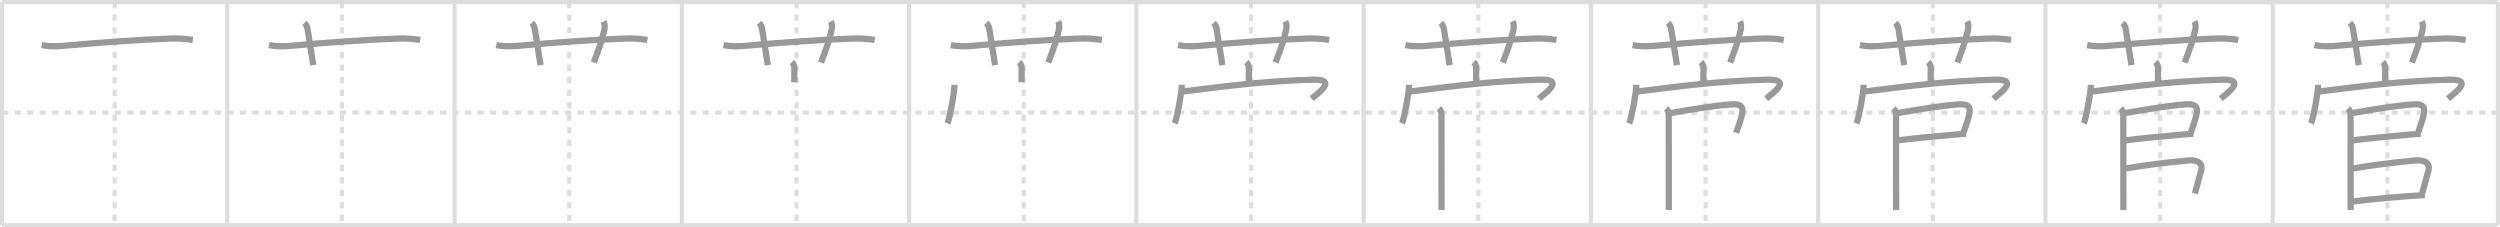 <svg width="1199px" height="109px" viewBox="0 0 1199 109" xmlns="http://www.w3.org/2000/svg" xmlns:xlink="http://www.w3.org/1999/xlink" xml:space="preserve" version="1.1" baseProfile="full">
<line x1="1" y1="1" x2="1198" y2="1" style="stroke:#ddd;stroke-width:2"></line>
<line x1="1" y1="1" x2="1" y2="108" style="stroke:#ddd;stroke-width:2"></line>
<line x1="1" y1="108" x2="1198" y2="108" style="stroke:#ddd;stroke-width:2"></line>
<line x1="1198" y1="1" x2="1198" y2="108" style="stroke:#ddd;stroke-width:2"></line>
<line x1="109" y1="1" x2="109" y2="108" style="stroke:#ddd;stroke-width:2"></line>
<line x1="218" y1="1" x2="218" y2="108" style="stroke:#ddd;stroke-width:2"></line>
<line x1="327" y1="1" x2="327" y2="108" style="stroke:#ddd;stroke-width:2"></line>
<line x1="436" y1="1" x2="436" y2="108" style="stroke:#ddd;stroke-width:2"></line>
<line x1="545" y1="1" x2="545" y2="108" style="stroke:#ddd;stroke-width:2"></line>
<line x1="654" y1="1" x2="654" y2="108" style="stroke:#ddd;stroke-width:2"></line>
<line x1="763" y1="1" x2="763" y2="108" style="stroke:#ddd;stroke-width:2"></line>
<line x1="872" y1="1" x2="872" y2="108" style="stroke:#ddd;stroke-width:2"></line>
<line x1="981" y1="1" x2="981" y2="108" style="stroke:#ddd;stroke-width:2"></line>
<line x1="1090" y1="1" x2="1090" y2="108" style="stroke:#ddd;stroke-width:2"></line>
<line x1="1" y1="54" x2="1198" y2="54" style="stroke:#ddd;stroke-width:2;stroke-dasharray:3 3"></line>
<line x1="55" y1="1" x2="55" y2="108" style="stroke:#ddd;stroke-width:2;stroke-dasharray:3 3"></line>
<line x1="164" y1="1" x2="164" y2="108" style="stroke:#ddd;stroke-width:2;stroke-dasharray:3 3"></line>
<line x1="273" y1="1" x2="273" y2="108" style="stroke:#ddd;stroke-width:2;stroke-dasharray:3 3"></line>
<line x1="382" y1="1" x2="382" y2="108" style="stroke:#ddd;stroke-width:2;stroke-dasharray:3 3"></line>
<line x1="491" y1="1" x2="491" y2="108" style="stroke:#ddd;stroke-width:2;stroke-dasharray:3 3"></line>
<line x1="600" y1="1" x2="600" y2="108" style="stroke:#ddd;stroke-width:2;stroke-dasharray:3 3"></line>
<line x1="709" y1="1" x2="709" y2="108" style="stroke:#ddd;stroke-width:2;stroke-dasharray:3 3"></line>
<line x1="818" y1="1" x2="818" y2="108" style="stroke:#ddd;stroke-width:2;stroke-dasharray:3 3"></line>
<line x1="927" y1="1" x2="927" y2="108" style="stroke:#ddd;stroke-width:2;stroke-dasharray:3 3"></line>
<line x1="1036" y1="1" x2="1036" y2="108" style="stroke:#ddd;stroke-width:2;stroke-dasharray:3 3"></line>
<line x1="1145" y1="1" x2="1145" y2="108" style="stroke:#ddd;stroke-width:2;stroke-dasharray:3 3"></line>
<path d="M20.0,21.64c3.51,0.7,7.04,0.65,10.62,0.32C46.5,20.5,66.75,19,82.12,18.47c3.48-0.12,6.94,0.15,10.38,0.68" style="fill:none;stroke:#999;stroke-width:3"></path>

<path d="M129.0,21.64c3.51,0.7,7.04,0.65,10.62,0.32C155.5,20.5,175.75,19,191.12,18.47c3.48-0.12,6.94,0.15,10.38,0.68" style="fill:none;stroke:#999;stroke-width:3"></path>
<path d="M146.0,11c1,1,1.36,2.07,1.5,2.94C149.0,23,149.75,28.32,150.25,31.25" style="fill:none;stroke:#999;stroke-width:3"></path>

<path d="M238.0,21.64c3.51,0.7,7.04,0.65,10.62,0.32C264.5,20.5,284.75,19,300.12,18.47c3.48-0.12,6.94,0.15,10.38,0.68" style="fill:none;stroke:#999;stroke-width:3"></path>
<path d="M255.0,11c1,1,1.36,2.07,1.5,2.94C258.0,23,258.75,28.32,259.25,31.25" style="fill:none;stroke:#999;stroke-width:3"></path>
<path d="M289.5,10.25c0.62,1.25,0.62,3.02,0.25,4.5c-1.12,4.5-2,7.5-5,15.25" style="fill:none;stroke:#999;stroke-width:3"></path>

<path d="M347.0,21.64c3.51,0.7,7.04,0.65,10.62,0.32C373.5,20.5,393.75,19,409.12,18.47c3.48-0.12,6.94,0.15,10.38,0.68" style="fill:none;stroke:#999;stroke-width:3"></path>
<path d="M364.0,11c1,1,1.36,2.07,1.5,2.94C367.0,23,367.75,28.32,368.25,31.25" style="fill:none;stroke:#999;stroke-width:3"></path>
<path d="M398.5,10.25c0.62,1.25,0.62,3.02,0.25,4.5c-1.12,4.5-2,7.5-5,15.25" style="fill:none;stroke:#999;stroke-width:3"></path>
<path d="M379.79,29.75c0.98,0.98,1.2,2.38,1.2,3.4c0,2.67-0.08,3.85-0.08,6.28" style="fill:none;stroke:#999;stroke-width:3"></path>

<path d="M456.0,21.64c3.51,0.7,7.04,0.65,10.62,0.32C482.5,20.5,502.75,19,518.12,18.47c3.48-0.12,6.94,0.15,10.38,0.68" style="fill:none;stroke:#999;stroke-width:3"></path>
<path d="M473.0,11c1,1,1.36,2.07,1.5,2.94C476.0,23,476.75,28.32,477.25,31.25" style="fill:none;stroke:#999;stroke-width:3"></path>
<path d="M507.5,10.25c0.62,1.25,0.62,3.02,0.25,4.5c-1.12,4.5-2,7.5-5,15.25" style="fill:none;stroke:#999;stroke-width:3"></path>
<path d="M488.79,29.75c0.98,0.98,1.2,2.38,1.2,3.4c0,2.67-0.08,3.85-0.08,6.28" style="fill:none;stroke:#999;stroke-width:3"></path>
<path d="M457.78,40.66c0,3.93-2.25,15.9-3.39,18.52" style="fill:none;stroke:#999;stroke-width:3"></path>

<path d="M565.0,21.64c3.51,0.7,7.04,0.65,10.62,0.32C591.5,20.5,611.75,19,627.12,18.47c3.48-0.12,6.94,0.15,10.38,0.68" style="fill:none;stroke:#999;stroke-width:3"></path>
<path d="M582.0,11c1,1,1.36,2.07,1.5,2.94C585.0,23,585.75,28.32,586.25,31.25" style="fill:none;stroke:#999;stroke-width:3"></path>
<path d="M616.5,10.25c0.62,1.25,0.62,3.02,0.25,4.5c-1.12,4.5-2,7.5-5,15.25" style="fill:none;stroke:#999;stroke-width:3"></path>
<path d="M597.79,29.75c0.98,0.98,1.2,2.38,1.2,3.4c0,2.67-0.08,3.85-0.08,6.28" style="fill:none;stroke:#999;stroke-width:3"></path>
<path d="M566.78,40.66c0,3.93-2.25,15.9-3.39,18.52" style="fill:none;stroke:#999;stroke-width:3"></path>
<path d="M567.49,43.86C590.62,41,605.62,39,629.15,38.21c12.6-0.42,3.6,6.04-0.1,9.12" style="fill:none;stroke:#999;stroke-width:3"></path>

<path d="M674.0,21.64c3.51,0.7,7.04,0.65,10.62,0.32C700.5,20.5,720.75,19,736.12,18.47c3.48-0.12,6.94,0.15,10.38,0.68" style="fill:none;stroke:#999;stroke-width:3"></path>
<path d="M691.0,11c1,1,1.36,2.07,1.5,2.94C694.0,23,694.75,28.32,695.25,31.25" style="fill:none;stroke:#999;stroke-width:3"></path>
<path d="M725.5,10.25c0.62,1.25,0.62,3.02,0.25,4.5c-1.12,4.5-2,7.5-5,15.25" style="fill:none;stroke:#999;stroke-width:3"></path>
<path d="M706.79,29.75c0.98,0.98,1.2,2.38,1.2,3.4c0,2.67-0.08,3.85-0.08,6.28" style="fill:none;stroke:#999;stroke-width:3"></path>
<path d="M675.78,40.66c0,3.93-2.25,15.9-3.39,18.52" style="fill:none;stroke:#999;stroke-width:3"></path>
<path d="M676.49,43.86C699.62,41,714.62,39,738.15,38.21c12.6-0.42,3.6,6.04-0.1,9.12" style="fill:none;stroke:#999;stroke-width:3"></path>
<path d="M690.12,51.98c1.01,1.01,1.21,2.27,1.21,3.33c0,3.74,0.02,24.2,0.03,36.69c0,4.01,0,7.2,0,8.75" style="fill:none;stroke:#999;stroke-width:3"></path>

<path d="M783.0,21.64c3.51,0.7,7.04,0.65,10.62,0.32C809.5,20.5,829.75,19,845.12,18.47c3.48-0.12,6.94,0.15,10.38,0.68" style="fill:none;stroke:#999;stroke-width:3"></path>
<path d="M800.0,11c1,1,1.36,2.07,1.5,2.94C803.0,23,803.75,28.32,804.25,31.25" style="fill:none;stroke:#999;stroke-width:3"></path>
<path d="M834.5,10.25c0.62,1.25,0.62,3.02,0.25,4.5c-1.12,4.5-2,7.5-5,15.25" style="fill:none;stroke:#999;stroke-width:3"></path>
<path d="M815.79,29.75c0.98,0.98,1.2,2.38,1.2,3.4c0,2.67-0.08,3.85-0.08,6.28" style="fill:none;stroke:#999;stroke-width:3"></path>
<path d="M784.78,40.66c0,3.93-2.25,15.9-3.39,18.52" style="fill:none;stroke:#999;stroke-width:3"></path>
<path d="M785.49,43.86C808.62,41,823.62,39,847.15,38.21c12.6-0.42,3.6,6.04-0.1,9.12" style="fill:none;stroke:#999;stroke-width:3"></path>
<path d="M799.12,51.98c1.01,1.01,1.21,2.27,1.21,3.33c0,3.74,0.02,24.2,0.03,36.69c0,4.01,0,7.2,0,8.75" style="fill:none;stroke:#999;stroke-width:3"></path>
<path d="M801.25,54.23c9.12-1.6,20.49-3.57,29.15-4.18c4.23-0.3,6.06,0.92,4.98,5.11c-1.12,4.35-1.5,4.97-2.71,8.54" style="fill:none;stroke:#999;stroke-width:3"></path>

<path d="M892.0,21.64c3.51,0.7,7.04,0.65,10.62,0.32C918.5,20.5,938.75,19,954.12,18.47c3.48-0.12,6.94,0.15,10.38,0.68" style="fill:none;stroke:#999;stroke-width:3"></path>
<path d="M909.0,11c1,1,1.36,2.07,1.5,2.94C912.0,23,912.75,28.32,913.25,31.25" style="fill:none;stroke:#999;stroke-width:3"></path>
<path d="M943.5,10.25c0.62,1.25,0.62,3.02,0.25,4.5c-1.12,4.5-2,7.5-5,15.25" style="fill:none;stroke:#999;stroke-width:3"></path>
<path d="M924.79,29.75c0.98,0.98,1.2,2.38,1.2,3.4c0,2.67-0.08,3.85-0.08,6.28" style="fill:none;stroke:#999;stroke-width:3"></path>
<path d="M893.78,40.66c0,3.93-2.25,15.9-3.39,18.52" style="fill:none;stroke:#999;stroke-width:3"></path>
<path d="M894.49,43.86C917.62,41,932.62,39,956.15,38.21c12.6-0.42,3.6,6.04-0.1,9.12" style="fill:none;stroke:#999;stroke-width:3"></path>
<path d="M908.12,51.98c1.01,1.01,1.21,2.27,1.21,3.33c0,3.74,0.02,24.2,0.03,36.69c0,4.01,0,7.2,0,8.75" style="fill:none;stroke:#999;stroke-width:3"></path>
<path d="M910.25,54.23c9.12-1.6,20.49-3.57,29.15-4.18c4.23-0.3,6.06,0.92,4.98,5.11c-1.12,4.35-1.5,4.97-2.71,8.54" style="fill:none;stroke:#999;stroke-width:3"></path>
<path d="M910.25,67.33c6.68-0.86,17.65-1.99,26.5-2.72c2.24-0.19,4.35-0.35,6.22-0.47" style="fill:none;stroke:#999;stroke-width:3"></path>

<path d="M1001.0,21.64c3.51,0.7,7.04,0.65,10.62,0.32C1027.5,20.5,1047.75,19,1063.12,18.47c3.48-0.12,6.94,0.15,10.38,0.68" style="fill:none;stroke:#999;stroke-width:3"></path>
<path d="M1018.0,11c1,1,1.36,2.07,1.5,2.94C1021.0,23,1021.75,28.32,1022.25,31.25" style="fill:none;stroke:#999;stroke-width:3"></path>
<path d="M1052.5,10.25c0.62,1.25,0.62,3.02,0.25,4.5c-1.12,4.5-2,7.5-5,15.25" style="fill:none;stroke:#999;stroke-width:3"></path>
<path d="M1033.79,29.75c0.98,0.98,1.2,2.38,1.2,3.4c0,2.67-0.08,3.85-0.08,6.28" style="fill:none;stroke:#999;stroke-width:3"></path>
<path d="M1002.78,40.66c0,3.93-2.25,15.9-3.39,18.52" style="fill:none;stroke:#999;stroke-width:3"></path>
<path d="M1003.49,43.86C1026.62,41,1041.62,39,1065.15,38.21c12.6-0.42,3.6,6.04-0.1,9.12" style="fill:none;stroke:#999;stroke-width:3"></path>
<path d="M1017.12,51.98c1.01,1.01,1.21,2.27,1.21,3.33c0,3.74,0.02,24.2,0.03,36.69c0,4.01,0,7.2,0,8.75" style="fill:none;stroke:#999;stroke-width:3"></path>
<path d="M1019.25,54.23c9.12-1.6,20.49-3.57,29.15-4.18c4.23-0.3,6.06,0.92,4.98,5.11c-1.12,4.35-1.5,4.97-2.71,8.54" style="fill:none;stroke:#999;stroke-width:3"></path>
<path d="M1019.25,67.33c6.68-0.86,17.65-1.99,26.5-2.72c2.24-0.19,4.35-0.35,6.22-0.47" style="fill:none;stroke:#999;stroke-width:3"></path>
<path d="M1019.5,80.78c10.12-1.66,18.75-2.78,30.01-3.84c3.27-0.31,7.35,0.67,6.12,4.97c-1.13,3.96-1.59,6.13-2.97,10.89" style="fill:none;stroke:#999;stroke-width:3"></path>

<path d="M1110.0,21.64c3.51,0.7,7.04,0.65,10.62,0.32C1136.5,20.5,1156.75,19,1172.12,18.47c3.48-0.12,6.94,0.15,10.38,0.68" style="fill:none;stroke:#999;stroke-width:3"></path>
<path d="M1127.0,11c1,1,1.36,2.07,1.5,2.94C1130.0,23,1130.75,28.32,1131.25,31.25" style="fill:none;stroke:#999;stroke-width:3"></path>
<path d="M1161.5,10.25c0.62,1.25,0.62,3.02,0.25,4.5c-1.12,4.5-2,7.5-5,15.25" style="fill:none;stroke:#999;stroke-width:3"></path>
<path d="M1142.79,29.75c0.98,0.98,1.2,2.38,1.2,3.4c0,2.67-0.08,3.85-0.08,6.28" style="fill:none;stroke:#999;stroke-width:3"></path>
<path d="M1111.78,40.66c0,3.93-2.25,15.9-3.39,18.52" style="fill:none;stroke:#999;stroke-width:3"></path>
<path d="M1112.49,43.86C1135.62,41,1150.62,39,1174.15,38.21c12.6-0.42,3.6,6.04-0.1,9.12" style="fill:none;stroke:#999;stroke-width:3"></path>
<path d="M1126.12,51.98c1.01,1.01,1.21,2.27,1.21,3.33c0,3.74,0.02,24.2,0.03,36.69c0,4.01,0,7.2,0,8.75" style="fill:none;stroke:#999;stroke-width:3"></path>
<path d="M1128.25,54.23c9.12-1.6,20.49-3.57,29.15-4.18c4.23-0.3,6.06,0.92,4.98,5.11c-1.12,4.35-1.5,4.97-2.71,8.54" style="fill:none;stroke:#999;stroke-width:3"></path>
<path d="M1128.25,67.33c6.68-0.86,17.65-1.99,26.5-2.72c2.24-0.19,4.35-0.35,6.22-0.47" style="fill:none;stroke:#999;stroke-width:3"></path>
<path d="M1128.5,80.78c10.12-1.66,18.75-2.78,30.01-3.84c3.27-0.31,7.35,0.67,6.12,4.97c-1.13,3.96-1.59,6.13-2.97,10.89" style="fill:none;stroke:#999;stroke-width:3"></path>
<path d="M1128.25,96.67c6.5-0.92,23.62-2.54,34.71-3.12" style="fill:none;stroke:#999;stroke-width:3"></path>

</svg>